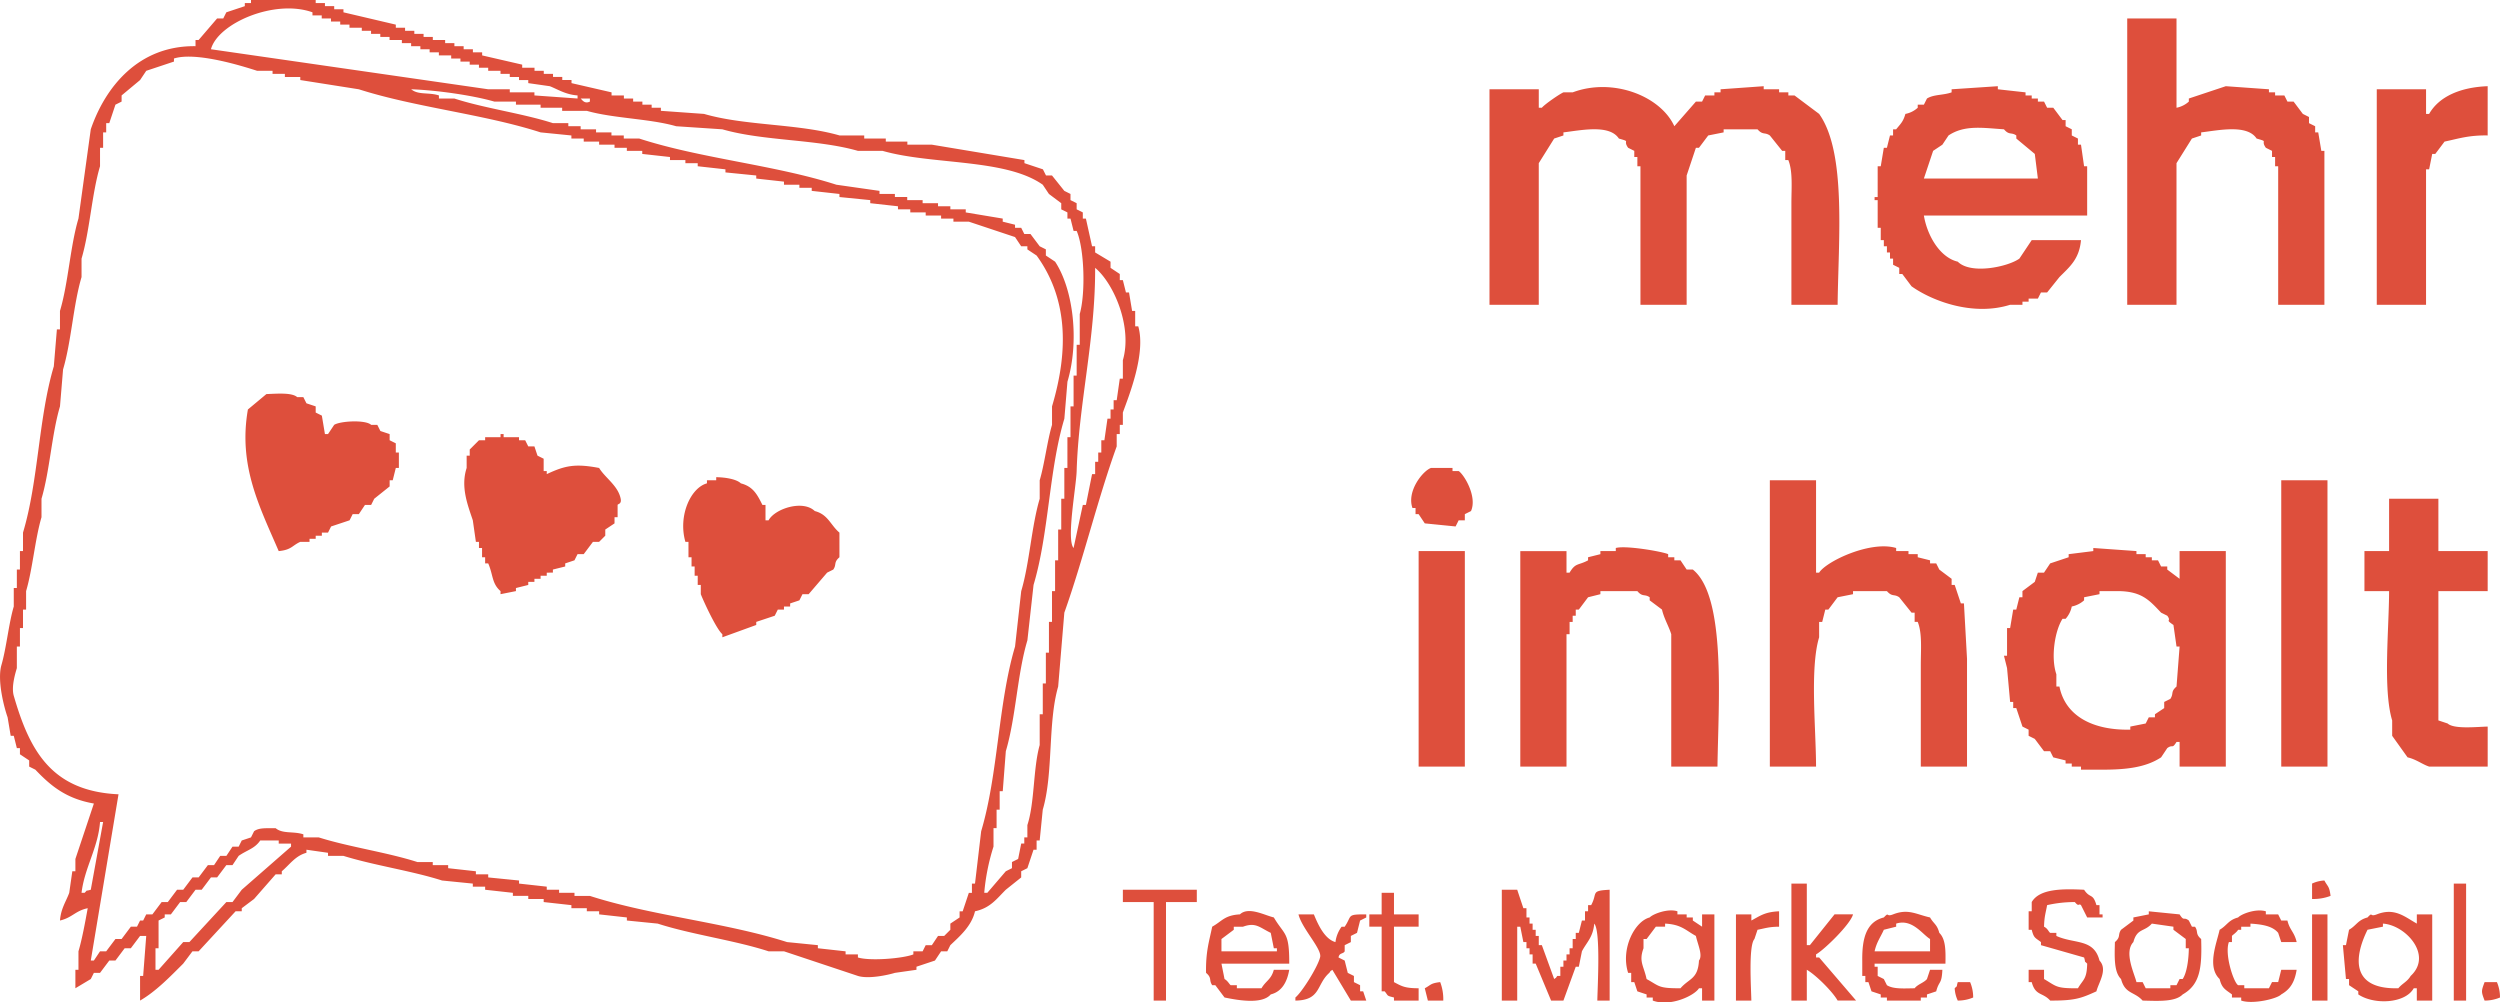 <svg xmlns="http://www.w3.org/2000/svg" width="270" height="108.27" viewBox="0 0 1000 401">
  <defs>
    <style>
      .cls-1 {
        fill: #de4f3c;
        fill-rule: evenodd;
      }
    </style>
  </defs>
  <path id="Logo_1" data-name="Logo 1" class="cls-1" d="M390,364.517c-1.373,5.922-6.05,9.925-9.859,13.547q-0.615,1.231-1.232,2.463h-2.465l-2.464,3.694-7.394,2.463v1.232l-8.627,1.231c-2.507.78-10.424,2.583-14.788,1.232l-29.576-9.852h-6.161c-13.6-4.425-30.756-6.688-44.364-11.084l-12.324-1.231V366.98l-11.091-1.231v-1.232h-4.929v-1.231h-6.162v-1.231l-11.091-1.232v-1.231h-6.161V358.36h-6.162v-1.231L194.054,355.9v-1.231h-4.929v-1.232L176.8,352.2c-12.031-3.858-27.241-6.058-39.434-9.852h-6.162v-1.232l-8.626-1.231v1.231c-4.443,1.183-6.732,4.766-9.859,7.389v1.232h-2.465l-8.626,9.852L96.7,363.286v1.231H94.235l-14.788,16.01H76.982l-3.7,4.926c-5.125,5.092-10.868,11.1-17.253,14.777v-9.851h1.232l1.232-16.01H56.033l-3.7,4.926H49.871l-3.7,4.926H43.709l-3.7,4.926H37.548l-1.232,2.463L30.154,395.3v-7.388h1.232v-7.389c1.431-4.771,2.74-11.926,3.7-17.241-4.985,1.038-6.137,3.766-11.091,4.926,0.35-4.82,2.465-7.674,3.7-11.083l1.232-8.621h1.232v-4.926l7.394-22.166c-10.985-1.929-17.14-6.933-23.414-13.547l-2.465-1.231v-2.463l-3.7-2.463v-2.463H6.739l-1.232-4.926H4.275l-1.232-7.389C1.707,283.178-1.217,272.2.578,266c2-6.9,2.917-16.652,4.929-23.4v-7.389H6.739v-7.389H7.972v-7.388H9.2v-7.389c6.183-20.547,6.19-45.931,12.323-66.5l1.232-14.778h1.232v-7.389c3.355-11.164,4.064-25.769,7.394-36.944l4.929-35.713c5.741-16.785,19-33.558,41.9-33.25V16.009h1.232l7.394-8.62h2.465l1.232-2.463,7.394-2.463V1.231H100.4V0h25.879V1.231h3.7V2.463h3.7V3.694h3.7V4.926l20.949,4.926v1.231h3.7v1.232h3.7v1.232h3.7v1.231h3.7v1.232h4.93v1.232h3.7v1.232h3.7V19.7h3.7v1.231h3.7v1.232l16.02,3.694v1.232h4.929v1.232h3.7v1.231h3.7v1.231h3.7v1.232h3.7V33.25l16.021,3.694v1.232h4.929v1.231h3.7v1.232h3.7V41.87h3.7V43.1h3.7v1.231l17.253,1.232c16.452,4.8,37.75,3.859,54.222,8.62h9.859v1.231h8.626v1.232h8.627V57.88h9.858l36.97,6.157v1.231l7.394,2.463,1.233,2.463H420.8l4.93,6.157,2.464,1.231v2.463l2.465,1.231v2.463l2.465,1.231v2.463h1.232q1.232,5.541,2.465,11.083h1.232v2.463l6.162,3.7v2.463l3.7,2.463v2.462h1.232q0.617,2.463,1.232,4.926h1.233q0.615,3.695,1.232,7.389h1.232v6.158h1.233c3.144,10.906-3.853,28.034-6.162,34.481v4.926h-1.232v3.694h-1.233v4.926c-7.607,21.042-13.437,45.42-20.949,66.5q-1.233,14.777-2.465,29.556c-4.21,14.629-1.867,34.675-6.162,49.259q-0.615,6.156-1.232,12.314h-1.232v3.695h-1.233l-2.464,7.389-2.465,1.231v2.463l-6.162,4.926C398.67,359.528,396.086,363.226,390,364.517ZM84.376,19.7l110.91,16.009h8.627v1.231h9.858v1.232l17.253,1.231V38.176c-4.808-.369-7.705-2.346-11.091-3.694l-8.626-1.232V32.018h-3.7V30.787h-3.7V29.556h-3.7V28.324h-4.93V27.093h-3.7V25.861h-3.7V24.63h-3.7V23.4h-3.7V22.167h-4.929V20.935h-3.7V19.7h-3.7V18.472h-3.7V17.241h-3.7V16.009h-4.929V14.778h-3.7V13.546h-3.7V12.315h-3.7V11.083h-4.93V9.852h-3.7V8.62h-3.7V7.389h-3.7V6.157h-3.7V4.926C109.925-.484,87.19,9.26,84.376,19.7ZM850.888,7.389h19.717V43.1a10.311,10.311,0,0,0,4.929-2.463V39.407l14.788-4.926,17.253,1.231v1.231h2.465v1.232h3.7q0.615,1.231,1.232,2.463h2.465q1.848,2.463,3.7,4.926L923.6,46.8v2.463l2.465,1.232v2.463h1.232l1.233,7.389h1.232v61.574H911.272V66.5H910.04V62.805h-1.233V60.342l-2.464-1.231c-2.28-3.189,1.328-2.252-3.7-3.694-3.785-5.784-15.167-3.287-22.182-2.463v1.231l-3.7,1.231-6.162,9.852v56.648H850.888V7.389ZM47.406,317.721l-11.091,66.5h1.232l2.465-3.694h2.465l3.7-4.926h2.465l3.7-4.926H54.8l1.232-2.463h1.232l1.232-2.463h2.465l3.7-4.926h2.465l3.7-4.926h2.465l3.7-4.926h2.465l3.7-4.926h2.465l2.465-3.694h2.465L93,338.656h2.465q0.616-1.23,1.232-2.463l3.7-1.231q0.615-1.231,1.232-2.463c1.979-1.515,5.063-1.159,8.626-1.231,2.805,2.37,7.124,1.145,11.091,2.463v1.231h6.162c12.175,3.842,27.327,5.964,39.435,9.852H173.1v1.231h6.162v1.232l11.091,1.231v1.232h4.929v1.231L207.61,352.2v1.231l11.091,1.232V355.9h4.929v1.232h6.162v1.231h6.161c24.756,7.977,54.084,10.562,78.87,18.472l12.323,1.232V379.3l11.091,1.232v1.231h4.929v1.232c4.932,1.5,18.07.393,22.182-1.232v-1.231h3.7l1.233-2.463h2.464q1.233-1.848,2.465-3.695h2.465l2.464-2.463v-2.463l3.7-2.463v-2.463h1.233l2.464-7.388h1.233v-3.695H390q1.231-10.467,2.465-20.935c6.835-22.913,6.746-50.963,13.555-73.889q1.233-11.082,2.465-22.166c3.332-11.173,4.077-25.766,7.394-36.945v-7.388c1.906-6.4,3.032-15.766,4.929-22.167v-7.389c6.877-23.088,6.058-43.5-6.161-60.342l-3.7-2.463V98.518H408.48l-2.465-3.694L387.53,88.666h-6.161V87.435h-4.93V86.2h-6.161V84.972h-6.162V83.741h-4.929V82.509L348.1,81.278V80.046l-12.324-1.231V77.583l-11.091-1.231V75.12h-4.929V73.889H313.59V72.657L302.5,71.426V70.194l-12.323-1.231V67.731L279.085,66.5V65.268h-4.929V64.037h-6.162V62.805L256.9,61.574V60.342h-6.162V59.111h-4.929V57.88H239.65V56.648h-6.161V55.417h-4.93V54.185l-12.323-1.231c-22.732-7.314-49.954-9.975-72.708-17.241l-23.414-3.694V30.787h-6.162V29.556h-4.929V28.324h-6.162C97.3,26.545,78.492,20.584,69.588,23.4V24.63L58.5,28.324l-2.465,3.694-7.394,6.157v2.463L46.174,41.87l-2.465,7.389H42.477v3.695H41.245v6.157H40.012V66.5c-3.327,11.174-4.077,25.766-7.394,36.944v7.389c-3.324,11.176-4.076,25.766-7.394,36.944l-1.232,14.778C20.677,173.734,19.911,188.32,16.6,199.5v7.389c-2.6,8.809-3.558,20.748-6.162,29.556v7.389H9.2v7.388H7.972v7.389H6.739v8.621c-0.519,1.833-2.3,7.384-1.232,11.083C11.835,300.205,20.55,316.484,47.406,317.721Zm687.642-195.8H716.563V81.278c0-6.146.608-12.68-1.232-17.241H714.1V60.342h-1.233l-4.929-6.157c-2.068-1.422-2.79-.029-4.929-2.463H689.452v1.232l-6.162,1.231q-1.848,2.463-3.7,4.926h-1.232l-3.7,11.083v51.722H656.179V66.5h-1.232V62.805h-1.233V60.342l-2.464-1.231c-2.28-3.189,1.328-2.252-3.7-3.694-3.785-5.784-15.167-3.287-22.182-2.463v1.231l-3.7,1.231-6.162,9.852v56.648H595.795v-86.2h19.717V43.1h1.232c1.076-1.355,7.046-5.474,8.627-6.157h3.7c15.972-5.987,35.1,1.383,40.667,13.546l8.626-9.852h2.465q0.615-1.231,1.232-2.463h3.7V36.944h2.465V35.713l17.252-1.231v1.231h6.162v1.231h3.7v1.232H717.8l9.858,7.389C738.656,61,735.33,95.822,735.048,121.916ZM834.867,86.2H769.554c1.258,7.75,6.248,16.761,13.555,18.472,5.242,5.256,20.14,2.027,24.647-1.232l4.929-7.389H832.4c-0.689,7.627-4.543,10.678-8.627,14.778l-4.929,6.157h-2.465q-0.615,1.232-1.232,2.463h-3.7v1.232h-2.465v1.231h-4.929c-14.773,4.648-31.059-1.425-39.435-7.389q-1.848-2.462-3.7-4.925H759.7v-2.463l-2.465-1.232v-2.463H756v-2.463h-1.232V98.518h-1.233V96.055H752.3V91.129h-1.232V80.046h-1.233V78.815h1.233V66.5H752.3q0.616-3.694,1.232-7.389h1.233q0.615-2.463,1.232-4.926h1.232V51.722h1.233c1.762-2.21,2.781-2.944,3.7-6.157a10.125,10.125,0,0,0,4.929-2.463V41.87h2.465q0.615-1.231,1.232-2.463c2.791-1.71,6.472-1.25,9.859-2.463V35.713l18.485-1.231v1.231l11.091,1.231v1.232h2.464v1.231h2.465v1.232h2.465q0.615,1.231,1.232,2.463h2.465q1.848,2.463,3.7,4.926h1.232v2.463l2.465,1.231v2.463l2.464,1.231V57.88H832.4q0.615,4.31,1.232,8.62h1.232V86.2Zm160.2-51.722v19.7c-7.692-.126-11.817,1.329-17.253,2.463l-3.7,4.926h-1.232l-1.233,6.157h-1.232v54.185H950.707v-86.2h19.717v9.852h1.232C975.673,38.49,984.412,34.867,995.071,34.481ZM164.478,35.713c2.82,2.369,7.118,1.14,11.091,2.463v1.231h6.162c12.011,3.9,27.41,5.977,39.434,9.852h6.162v1.232h4.929v1.231h6.162v1.232h6.162v1.231h4.929v1.231h6.162c24.691,8.013,54.173,10.54,78.869,18.472l17.253,2.463v1.231h6.161v1.231h4.93v1.231h6.161v1.231h6.162v1.231h4.929v1.231H386.3v1.231l14.788,2.463v1.231l4.929,1.232v1.231h2.465q0.616,1.231,1.232,2.463h2.465l3.7,4.926,2.465,1.232v2.463l3.7,2.463c7.394,11.242,9.7,32.062,4.929,48.027q-0.617,7.389-1.232,14.778c-6.186,20.545-6.177,45.937-12.324,66.5q-1.231,11.082-2.464,22.166c-4.06,13.52-4.593,30.8-8.627,44.334q-0.615,8-1.232,16.009h-1.232v7.389h-1.233v7.389h-1.232v7.388a84.878,84.878,0,0,0-3.7,18.473h1.232l7.394-8.621,2.465-1.231v-2.463l2.465-1.232q0.615-3.078,1.232-6.157h1.232v-2.463h1.233v-4.926c2.944-9.007,2.288-22.688,4.929-32.018V285.7h1.232V273.388h1.233V261.073h1.232V248.759H420.8V236.444h1.233V224.129h1.232V211.814H424.5V199.5h1.233V187.185h1.232V174.87H428.2V162.555h1.233V150.24h1.232V137.926h1.232V125.611c2.376-8.375,1.858-26.108-1.232-33.25H429.43L428.2,87.435h-1.232V84.972L424.5,83.741V81.278l-4.929-3.694-2.465-3.694c-14.876-10.537-44.284-7.882-64.081-13.546h-9.859c-16.4-4.717-37.779-3.876-54.222-8.62l-18.485-1.231c-10.628-3.058-25.148-3.126-35.738-6.157h-9.859V43.1h-8.626V41.87h-9.859V40.639h-8.626C189.142,38.142,174.5,36.048,164.478,35.713Zm67.778,3.694c0.607,0.526,1.542,2.282,3.7,1.232V39.407h-3.7ZM815.15,71.426q-0.616-4.925-1.232-9.852l-7.394-6.157V54.185c-2.055-1.424-2.824.018-4.93-2.463-8.314-.532-15.749-1.856-22.182,2.463l-2.464,3.694-3.7,2.463q-1.849,5.541-3.7,11.083h45.6ZM438.056,107.139c0.108,28.814-6.59,54.177-7.394,81.277-0.189,6.384-4.17,27.351-1.232,30.787q1.848-8.619,3.7-17.241h1.232q1.232-6.156,2.465-12.314h1.232v-4.926h1.232v-3.7h1.233V176.1h1.232q0.617-4.309,1.232-8.62h1.233v-3.694h1.232v-3.695h1.232l1.233-8.62h1.232v-7.389C453.048,130.687,445.475,113.287,438.056,107.139Zm-331.5,50.49c4.028-.141,10.227-0.7,12.324,1.232h2.464l1.233,2.463,3.7,1.231v2.463l2.464,1.232,1.233,7.388h1.232l2.465-3.694c2.381-1.547,12.556-2.115,14.788,0h2.464l1.233,2.463,3.7,1.231V176.1l2.464,1.232v3.694h1.233v6.158h-1.233q-0.615,2.462-1.232,4.926h-1.232v2.463L149.69,199.5q-0.617,1.232-1.232,2.463h-2.465q-1.231,1.848-2.465,3.7h-2.464l-1.233,2.463-7.394,2.463q-0.615,1.232-1.232,2.463H128.74v1.231h-2.464v1.232h-2.465v1.231h-3.7c-3.216,1.413-3.457,3.2-8.626,3.695-7.607-17.668-16.259-34.128-12.324-56.648Zm93.658,16.009h1.232v1.232h6.162V176.1h2.464l1.233,2.463h2.464L215,182.259l2.464,1.231v4.926H218.7v1.232c7.237-3.382,11.248-4.305,20.949-2.463,2.4,3.972,7.59,7.082,8.627,12.314,0.429,2.165-1.117,2.027-1.233,2.463v4.926h-1.232v2.463l-3.7,2.463v2.463l-2.465,2.463h-2.464l-3.7,4.926h-2.465q-0.617,1.231-1.232,2.463l-3.7,1.231v1.232l-4.93,1.231v1.232H218.7v1.231h-2.465v1.232h-2.465v1.231h-2.464v1.232l-4.93,1.231v1.232l-6.161,1.231v-1.231c-3.53-3.057-2.919-6.495-4.93-11.084h-1.232V222.9h-1.232V219.2h-1.233V216.74h-1.232q-0.617-4.31-1.232-8.62c-2.117-6.327-4.907-13.4-2.465-20.935v-4.926h1.232V179.8l3.7-3.695h2.465V174.87h6.162v-1.232Zm385.72,34.482h-2.465q-0.615,1.231-1.232,2.463l-12.323-1.232-2.465-3.694h-1.232v-2.463h-1.233c-2.372-6.66,4.072-14.8,7.394-16.009h8.627v1.231h2.464c2.156,1.412,7.513,10.223,4.93,16.009l-2.465,1.232v2.463ZM286.479,190.879c3.554,0.027,8.124.755,9.859,2.463,4.933,1.29,6.527,4.443,8.626,8.62H306.2v6.158h1.233c2.506-4.644,13.692-8.3,18.485-3.695,5.339,1.364,6.3,5.648,9.858,8.621V222.9c-2.444,2.13-1.041,2.865-2.464,4.925l-2.465,1.232-7.394,8.62h-2.465q-0.615,1.231-1.232,2.463l-3.7,1.232V242.6H313.59v1.232h-2.464l-1.233,2.463-7.394,2.463v1.231l-13.555,4.926v-1.232c-2.343-1.994-7.315-12.686-8.627-16.009v-3.694h-1.232v-3.695h-1.232v-3.694H276.62V222.9h-1.232V216.74h-1.232c-3-10.469,2.153-21.666,8.626-23.4v-1.231h3.7v-1.232Zm421.458,1.232h18.485v36.944h1.232c2.924-4.591,20.632-12.927,30.809-9.852v1.232h4.929v1.231h3.7V222.9l4.929,1.231v1.231h2.465l1.232,2.463,4.93,3.695v2.463h1.232q1.232,3.695,2.465,7.389h1.232q0.617,11.082,1.232,22.166v43.1H768.321V266c0-6.146.608-12.679-1.232-17.24h-1.232v-3.695h-1.233l-4.929-6.157c-2.068-1.422-2.79-.029-4.929-2.463H741.21v1.231l-6.162,1.232-3.7,4.926h-1.232q-0.617,2.461-1.232,4.926h-1.233v6.157c-3.754,12.458-1.249,36.6-1.232,51.722H707.937V192.111Zm204.567,0h18.485V306.638H912.5V192.111Zm43.132,7.388h19.717v20.936h19.718v16.009H975.353v51.722l3.7,1.231c2.527,2.321,11.367,1.355,16.021,1.232v16.009H971.656c-2.735-.889-5.195-2.925-8.626-3.694l-6.162-8.621v-6.157c-3.754-12.459-1.248-36.6-1.232-51.722h-9.859V220.435h9.859V199.5ZM686.987,306.638H668.5V253.684c-0.932-3.069-2.933-6.362-3.7-9.851l-4.929-3.695v-1.231c-2.068-1.427-2.825.025-4.929-2.463H640.159v1.231l-4.93,1.232-3.7,4.926H630.3V246.3h-1.232v2.463h-1.233v4.925H626.6v52.954H608.118v-86.2H626.6v8.62h1.232c2.4-4.061,3.4-2.78,7.394-4.926V222.9l4.93-1.232v-1.231h6.161V219.2c3.932-1.123,18.542,1.4,20.95,2.463V222.9h2.465v1.231H672.2l2.465,3.694h2.465C690.585,238.552,687.324,281.39,686.987,306.638Zm184.85-86.2h18.485v86.2H871.837v-9.852h-1.232c-1.9,3.039-1.356.757-3.7,2.463l-2.465,3.695c-6.28,4.125-14.235,4.993-24.646,4.925H832.4v-1.231h-3.7v-1.231h-2.465v-1.232l-4.929-1.231-1.233-2.463h-2.464l-3.7-4.926-2.465-1.232V291.86l-2.465-1.231-2.464-7.389h-1.233v-2.463h-1.232q-0.616-6.772-1.232-13.546l-1.233-4.926h1.233V251.221h1.232q0.617-3.693,1.232-7.388h1.233q0.615-2.463,1.232-4.926h1.232v-2.463l4.93-3.695q0.615-1.846,1.232-3.694h2.465l2.464-3.695,7.394-2.462v-1.232l9.859-1.231V219.2l17.253,1.232v1.231h3.7V222.9h2.464v1.231h2.465q0.616,1.232,1.232,2.463h2.465v1.231l4.929,3.695V220.435Zm-304.386,0h18.485v86.2H567.451v-86.2ZM828.706,242.6a10.509,10.509,0,0,1-2.465,4.926h-1.232c-3.152,4.9-4.72,15.605-2.465,22.167v4.926h1.232c2.356,11.785,13.312,17.559,28.344,17.24v-1.231l6.162-1.232q0.615-1.231,1.232-2.463h2.465V285.7l3.7-2.463v-2.463l2.464-1.232c1.444-2.217-.01-2.779,2.465-4.925q0.616-8,1.232-16.01h-1.232q-0.617-4.31-1.232-8.62c-3.68-2.489-.565-1.143-2.465-3.694l-2.465-1.232c-4.626-4.836-7.6-8.553-17.252-8.62H839.8v1.231l-6.162,1.232v1.231A10.473,10.473,0,0,1,828.706,242.6Zm-788.694,86.2c-0.785,10.409-6.214,18.288-7.394,28.324h1.232c1.4-1.4,0-.491,2.465-1.232l4.929-27.092H40.012Zm64.082,7.388c-2.235,3.312-5.339,3.837-8.627,6.158L93,346.045H90.538l-3.7,4.926H84.376l-3.7,4.926H78.215l-3.7,4.926H72.053l-3.7,4.926H65.891v1.231l-2.465,1.232V379.3H62.194v8.621h1.232l9.859-11.084H75.75l14.788-16.009H93l3.7-4.926,19.717-17.241v-1.231h-4.929v-1.232h-7.394Zm820.734,23.4v-6.158a13.055,13.055,0,0,1,4.929-1.231c1.348,2.559,1.985,2.18,2.465,6.157A19.347,19.347,0,0,1,924.828,359.592Zm-208.265-6.158h6.162v24.63h1.232l9.859-12.315h7.394c-0.987,3.917-11.438,14.1-14.788,16.009v1.232h1.232l14.788,17.24h-7.394c-2.045-3.624-8.711-10.24-12.323-12.314V400.23h-6.162v-46.8Zm264.952,0h4.929v46.8h-4.929v-46.8ZM449.147,355.9h29.576v4.926H466.4V400.23h-4.93V360.823H449.147V355.9Zm151.577,0h6.162l2.464,7.389h1.233v3.694h1.232v2.463h1.232v2.463h1.233v2.463h1.232v3.695h1.232l4.93,13.546c1.4-1.04.179,0.156,1.232-1.231h1.232v-3.695h1.233v-2.463H626.6v-2.463h1.232V379.3h1.233V375.6H630.3v-2.463h1.232l1.233-4.926H634v-3.695h1.232v-2.462h1.233c2.7-4.958-.414-5.753,7.394-6.158V400.23h-4.93c0.127-6.152,1.35-27.908-1.232-30.787-0.477,5.471-3.037,7.456-4.929,11.084l-1.233,6.157H630.3l-4.929,13.546h-4.93l-6.161-14.777h-1.233v-3.695h-1.232V379.3h-1.232v-2.463H609.35q-0.615-3.078-1.232-6.157h-1.232V400.23h-6.162V355.9Zm218.123,6.158c-0.546,3.049-1.132,4.52-1.232,8.62,1.526,0.757,1.817,2.066,2.464,2.463h2.465v1.231c7.226,3.314,14.987.954,17.253,9.852,3.417,3.6-.379,8.852-1.233,12.315-6.166,2.8-8.613,3.734-18.485,3.694-3.063-3.4-5.887-1.783-7.394-7.389h-1.232v-4.925h6.162v3.694c5.019,2.913,4.627,3.784,13.555,3.694,2.106-3.617,3.563-3.525,3.7-9.851-1.4-1.4-.491,0-1.232-2.463l-17.253-4.926v-1.232c-2.266-1.754-2.847-1.506-3.7-4.926h-1.232v-7.389h1.232v-3.694c3.1-5.31,12.064-5.372,20.95-4.926,2.431,3.7,3.482,1.159,4.929,6.158H839.8v3.694h1.232v1.231h-6.162l-2.464-4.925c-1-.871-0.739.914-2.465-1.232A49.521,49.521,0,0,0,818.847,362.055Zm-266.184-4.926h4.929v8.62h9.859v4.926h-9.859v22.166c3.109,1.649,4.319,2.451,9.859,2.463v4.926h-9.859V399c-3.028-.775-2.145-0.5-3.7-2.463h-1.232V370.675h-4.929v-4.926h4.929v-8.62Zm-36.97,28.324H488.582q0.615,3.078,1.232,6.157c1.309,0.718,1.978,2.173,2.465,2.463h2.464V395.3H504.6c1.774-3.035,3.867-3.433,4.929-7.388h6.162c-0.8,4.7-2.838,8.716-7.394,9.851-3.484,4.11-13.29,2.3-18.485,1.232l-3.7-4.926h-1.232c-1.428-2.067.025-2.823-2.465-4.926-0.142-8.5,1.218-12.487,2.465-18.472,3.989-2.21,4.869-4.555,11.091-4.926,3.427-3.243,9.943.4,13.555,1.231C513.835,374.274,515.754,372.547,515.693,385.453Zm165.133-19.7h4.929V400.23h-4.929V395.3h-1.233c-1.86,3.009-11.625,7.56-18.485,4.926V399h-2.464v-1.232l-3.7-1.231-1.233-3.695h-1.232v-3.694H651.25c-3.093-9.7,2.693-20.655,8.626-22.167,1.33-1.415,7.322-3.695,11.091-2.463v1.232h3.7v1.231h2.465v1.232l3.7,2.463v-4.926Zm30.808-1.232v6.158c-4.112.033-5.579,0.647-8.626,1.231l-1.233,3.695c-2.4,2.651-1.343,19.16-1.232,24.629h-6.162V365.749h6.162v2.463C704.106,366.316,705.916,364.779,711.634,364.517Zm66.546,20.936H749.836v1.231h1.233v3.695l2.464,1.231,1.233,2.463c2.545,1.636,7,1.285,11.091,1.231,1.247-1.635,3.756-2.223,4.929-3.694q0.617-1.846,1.232-3.694h4.93c-0.266,5.99-1.317,4.168-2.465,8.62l-3.7,1.231V399h-2.465v1.231H754.766V399H752.3v-1.232l-3.7-1.231q-0.617-1.846-1.232-3.695h-1.233v-2.462h-1.232v-6.158c-0.106-8.98,1.659-15.47,8.626-17.241,2.333-2.457.642-.029,3.7-1.231,6.08-2.392,9.221-.006,14.788,1.231,1.494,2.621,2.776,2.681,3.7,6.158C778.3,375.645,778.276,380.212,778.18,385.453Zm81.334-20.936,12.323,1.232c1.9,3.009,1.5.765,3.7,2.463l1.233,2.463H878c1.407,1.967,0,2.834,2.465,4.926,0.357,11.424-.394,18.2-7.394,22.166-2.992,3.063-9.866,2.6-16.021,2.463-3.3-3.666-7.032-2.57-8.626-8.62-2.913-2.835-2.594-8.905-2.465-14.778,2.468-2.115,1.041-2.871,2.465-4.926l4.929-3.694V366.98l6.162-1.231v-1.232Zm55.455,3.695c0.94,3.891,2.744,4.5,3.7,8.62H912.5q-0.615-1.846-1.232-3.694c-2.222-2.723-6.354-3.4-11.091-3.695v1.232h-3.7v1.231h-1.232c-0.678,1.137-2.242,2.089-2.465,2.463v2.463h-1.232c-1.794,4.926,1.908,16.2,3.7,17.241h2.464V395.3h9.859q0.616-1.23,1.232-2.463h2.465q0.616-2.462,1.232-4.925h6.162c-0.8,4.906-2.528,7.783-6.162,9.851-1.624,1.758-11.42,4.066-16.02,2.463V399h-3.7v-1.232c-2.548-1.917-4.031-2.412-4.929-6.157-5.145-4.888-1.212-14.237,0-19.7,3.038-1.772,3.435-3.864,7.394-4.926,1.391-1.467,7.24-3.642,11.091-2.463v1.232h4.929q0.616,1.231,1.232,2.463h2.465Zm51.758-2.463h6.162V400.23h-6.162V395.3H965.5c-3.444,6.173-15.939,6.691-22.182,2.463v-1.231l-3.7-2.463V391.61h-1.233q-0.615-6.772-1.232-13.546h1.232l1.233-6.158c3.038-1.772,3.435-3.864,7.394-4.926,2.32-2.481.63-.034,3.7-1.231,7.116-2.779,11.048.883,16.02,3.694v-3.694Zm-447.337,0h6.162c1.612,3.95,4.279,9.893,8.626,11.083a13.217,13.217,0,0,1,2.465-6.157h1.232c3.084-4.463.54-4.982,8.626-4.926v1.231l-2.464,1.232-1.233,4.926-2.464,1.231v2.463l-2.465,1.232v2.463c-0.618,1.142-2.154.477-2.465,2.463l2.465,1.231q0.616,2.463,1.232,4.926l2.465,1.232v2.462l2.465,1.232v2.463h1.232q0.616,1.846,1.232,3.694H540.34q-3.7-6.156-7.394-12.314c-1.4,1.039-.18-0.157-1.233,1.231-5.231,4.625-3.272,10.936-13.555,11.083V399c2.675-2.209,8.881-12.138,9.858-16.009C529.084,379.859,520.791,371.533,519.39,365.749Zm405.438,0h6.161V400.23h-6.161V365.749ZM488.582,380.527h22.182V379.3h-1.233q-0.615-3.078-1.232-6.157c-4.462-2.142-5.977-4.334-11.091-2.463h-3.7v1.231l-4.929,3.695v4.926Zm177.456-11.084v1.232h-3.7l-3.7,4.926h-1.233V379.3c-1.974,5.347.113,7,1.233,12.315,5.314,2.92,4.612,3.721,13.555,3.694,3.422-3.988,7-3.587,7.394-11.083,1.628-2.111-.457-6.318-1.232-9.852C674.212,372.1,672.558,369.784,666.038,369.443Zm83.8,11.084h22.182V375.6c-3.109-1.892-7.141-8.211-13.555-6.158v1.232l-4.93,1.231C752.187,374.942,750.651,376.833,749.836,380.527Zm104.749,12.314h2.464q0.617,1.231,1.233,2.463h9.858v-1.231h2.465q0.616-1.231,1.232-2.463h1.233c1.741-2.605,2.4-8.022,2.464-12.315H874.3V375.6l-4.929-3.695v-1.231l-8.627-1.232c-3.063,3.4-5.887,1.783-7.394,7.389C849.507,380.872,853.755,389.423,854.585,392.841Zm98.586-23.4v1.232l-6.161,1.231c-5.943,12.047-5.9,23.887,12.323,23.4,1.637-1.988,3.511-2.548,4.929-4.925C973.242,382.077,962.242,370.011,953.171,369.443ZM577.31,400.23h-6.162q-0.617-2.462-1.232-4.926c2.561-1.347,2.182-1.983,6.161-2.463A19.3,19.3,0,0,1,577.31,400.23Zm205.8-7.389h4.93A15.628,15.628,0,0,1,789.271,399a15.662,15.662,0,0,1-6.162,1.231,13.036,13.036,0,0,1-1.232-4.926C783.28,393.9,782.368,395.3,783.109,392.841Zm210.729,0h4.93A15.628,15.628,0,0,1,1000,399a15.662,15.662,0,0,1-6.162,1.231C992.425,396.566,992.5,396.487,993.838,392.841Z"/>
</svg>
